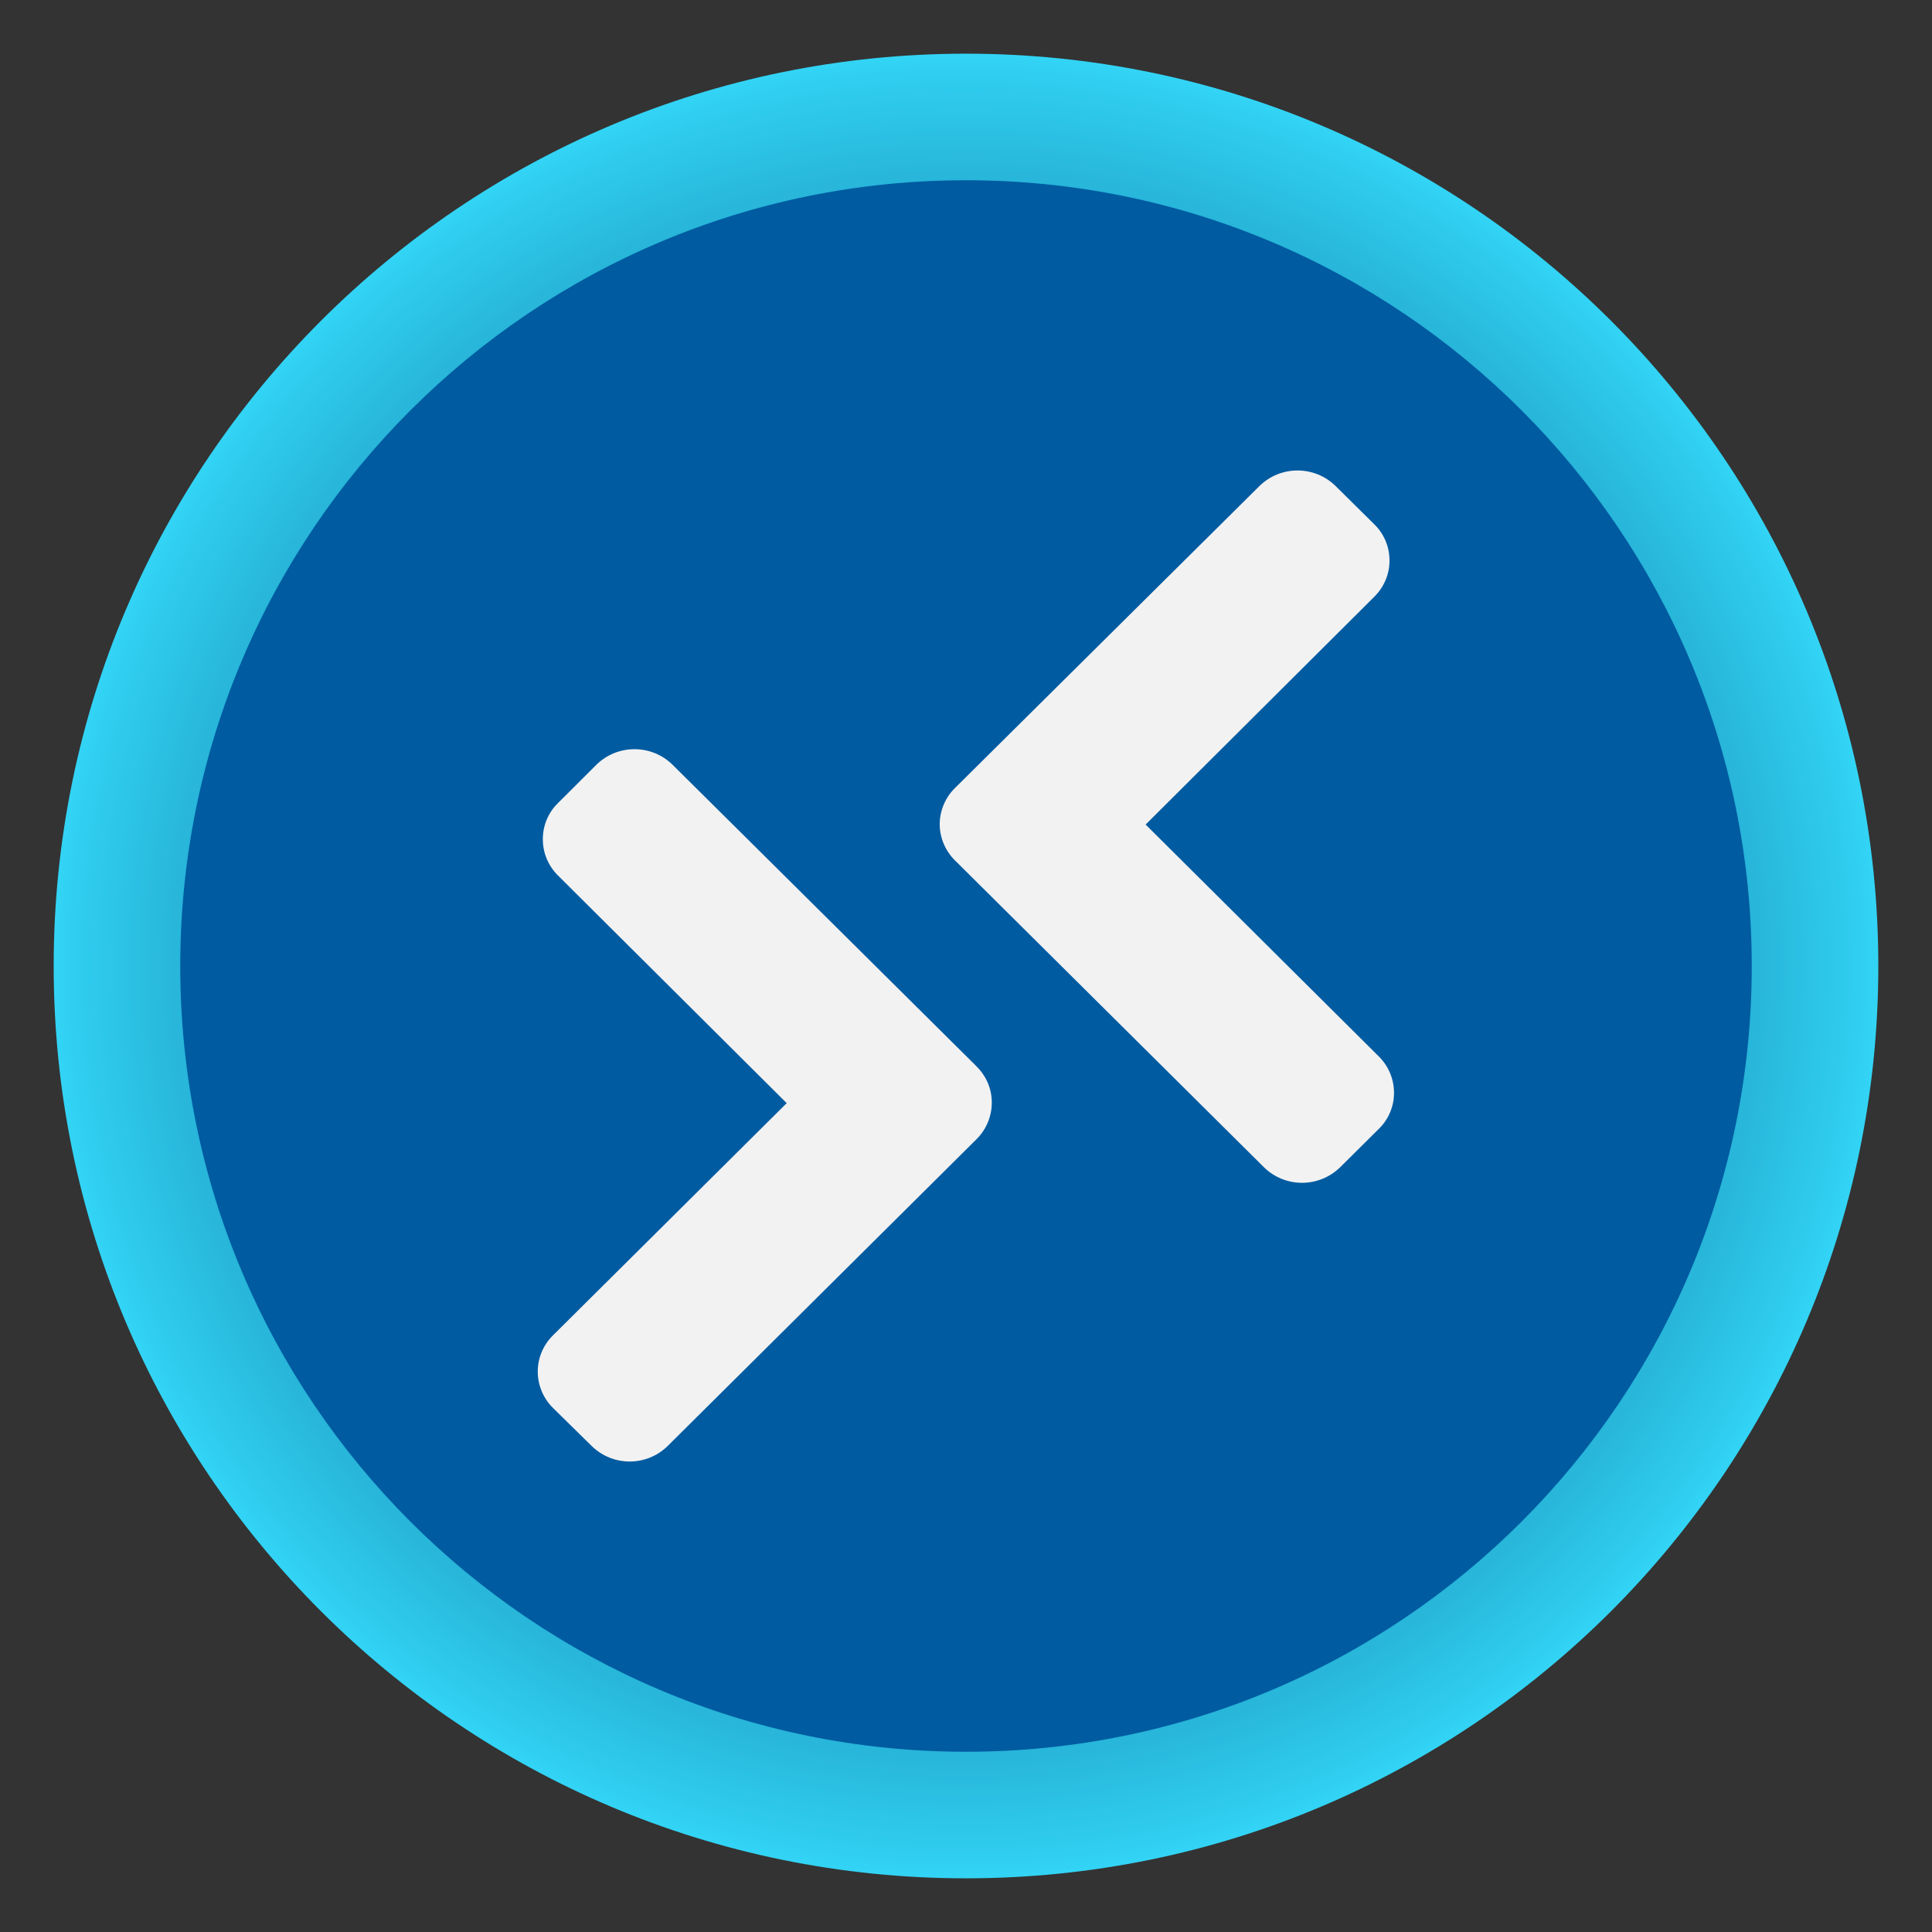 <?xml version="1.0" encoding="UTF-8"?>
<svg xmlns="http://www.w3.org/2000/svg" xmlns:xlink="http://www.w3.org/1999/xlink" width="70pt" height="70pt" viewBox="0 0 70 70" version="1.1">
<rect x="0" y="0" width="70" height="70" fill="#333333" stroke="none"/>
<defs>
<radialGradient id="radial0" gradientUnits="userSpaceOnUse" cx="9" cy="9" fx="9" fy="9" r="8.5" gradientTransform="matrix(3.889,0,0,3.889,0,0)">
<stop offset="0" style="stop-color:rgb(9.804%,54.118%,70.196%);stop-opacity:1;"/>
<stop offset="0.382" style="stop-color:rgb(10.196%,54.902%,70.98%);stop-opacity:1;"/>
<stop offset="0.576" style="stop-color:rgb(10.98%,58.039%,73.725%);stop-opacity:1;"/>
<stop offset="0.727" style="stop-color:rgb(12.941%,63.137%,78.431%);stop-opacity:1;"/>
<stop offset="0.856" style="stop-color:rgb(15.294%,70.588%,84.706%);stop-opacity:1;"/>
<stop offset="0.97" style="stop-color:rgb(18.431%,80%,93.333%);stop-opacity:1;"/>
<stop offset="1" style="stop-color:rgb(19.608%,83.137%,96.078%);stop-opacity:1;"/>
</radialGradient>
</defs>
<g id="surface1">
<path style=" stroke:none;fill-rule:nonzero;fill:url(#radial0);" d="M 68.055 35 C 68.055 53.258 53.258 68.055 35 68.055 C 16.742 68.055 1.945 53.258 1.945 35 C 1.945 16.742 16.742 1.945 35 1.945 C 53.258 1.945 68.055 16.742 68.055 35 Z M 68.055 35 "/>
<path style=" stroke:none;fill-rule:nonzero;fill:rgb(0%,35.686%,63.137%);fill-opacity:1;" d="M 63.469 35 C 63.469 50.723 50.723 63.469 35 63.469 C 19.277 63.469 6.531 50.723 6.531 35 C 6.531 19.277 19.277 6.531 35 6.531 C 50.723 6.531 63.469 19.277 63.469 35 Z M 63.469 35 "/>
<path style=" stroke:none;fill-rule:nonzero;fill:rgb(94.902%,94.902%,94.902%);fill-opacity:1;" d="M 35.391 38.645 L 24.367 27.707 C 23.602 26.957 22.375 26.957 21.609 27.707 L 20.223 29.09 C 19.867 29.434 19.668 29.906 19.668 30.398 C 19.664 30.895 19.863 31.371 20.215 31.719 L 28.504 39.969 L 20.035 48.383 C 19.684 48.727 19.484 49.203 19.484 49.695 C 19.484 50.191 19.684 50.664 20.035 51.012 L 21.438 52.391 C 22.203 53.141 23.426 53.141 24.191 52.391 L 35.387 41.27 C 35.734 40.922 35.934 40.449 35.934 39.953 C 35.938 39.461 35.738 38.988 35.387 38.645 Z M 34.047 29.855 C 34.047 30.348 34.246 30.82 34.594 31.168 L 45.797 42.293 C 46.562 43.043 47.785 43.043 48.555 42.293 L 49.953 40.906 C 50.309 40.562 50.508 40.09 50.508 39.598 C 50.508 39.102 50.312 38.629 49.961 38.281 L 41.508 29.875 L 49.797 21.617 C 50.148 21.27 50.348 20.797 50.344 20.305 C 50.344 19.809 50.145 19.336 49.789 18.992 L 48.391 17.609 C 47.625 16.859 46.398 16.859 45.633 17.609 L 34.609 28.543 C 34.254 28.887 34.051 29.363 34.047 29.859 Z M 34.047 29.855 "/>
</g>
</svg>
